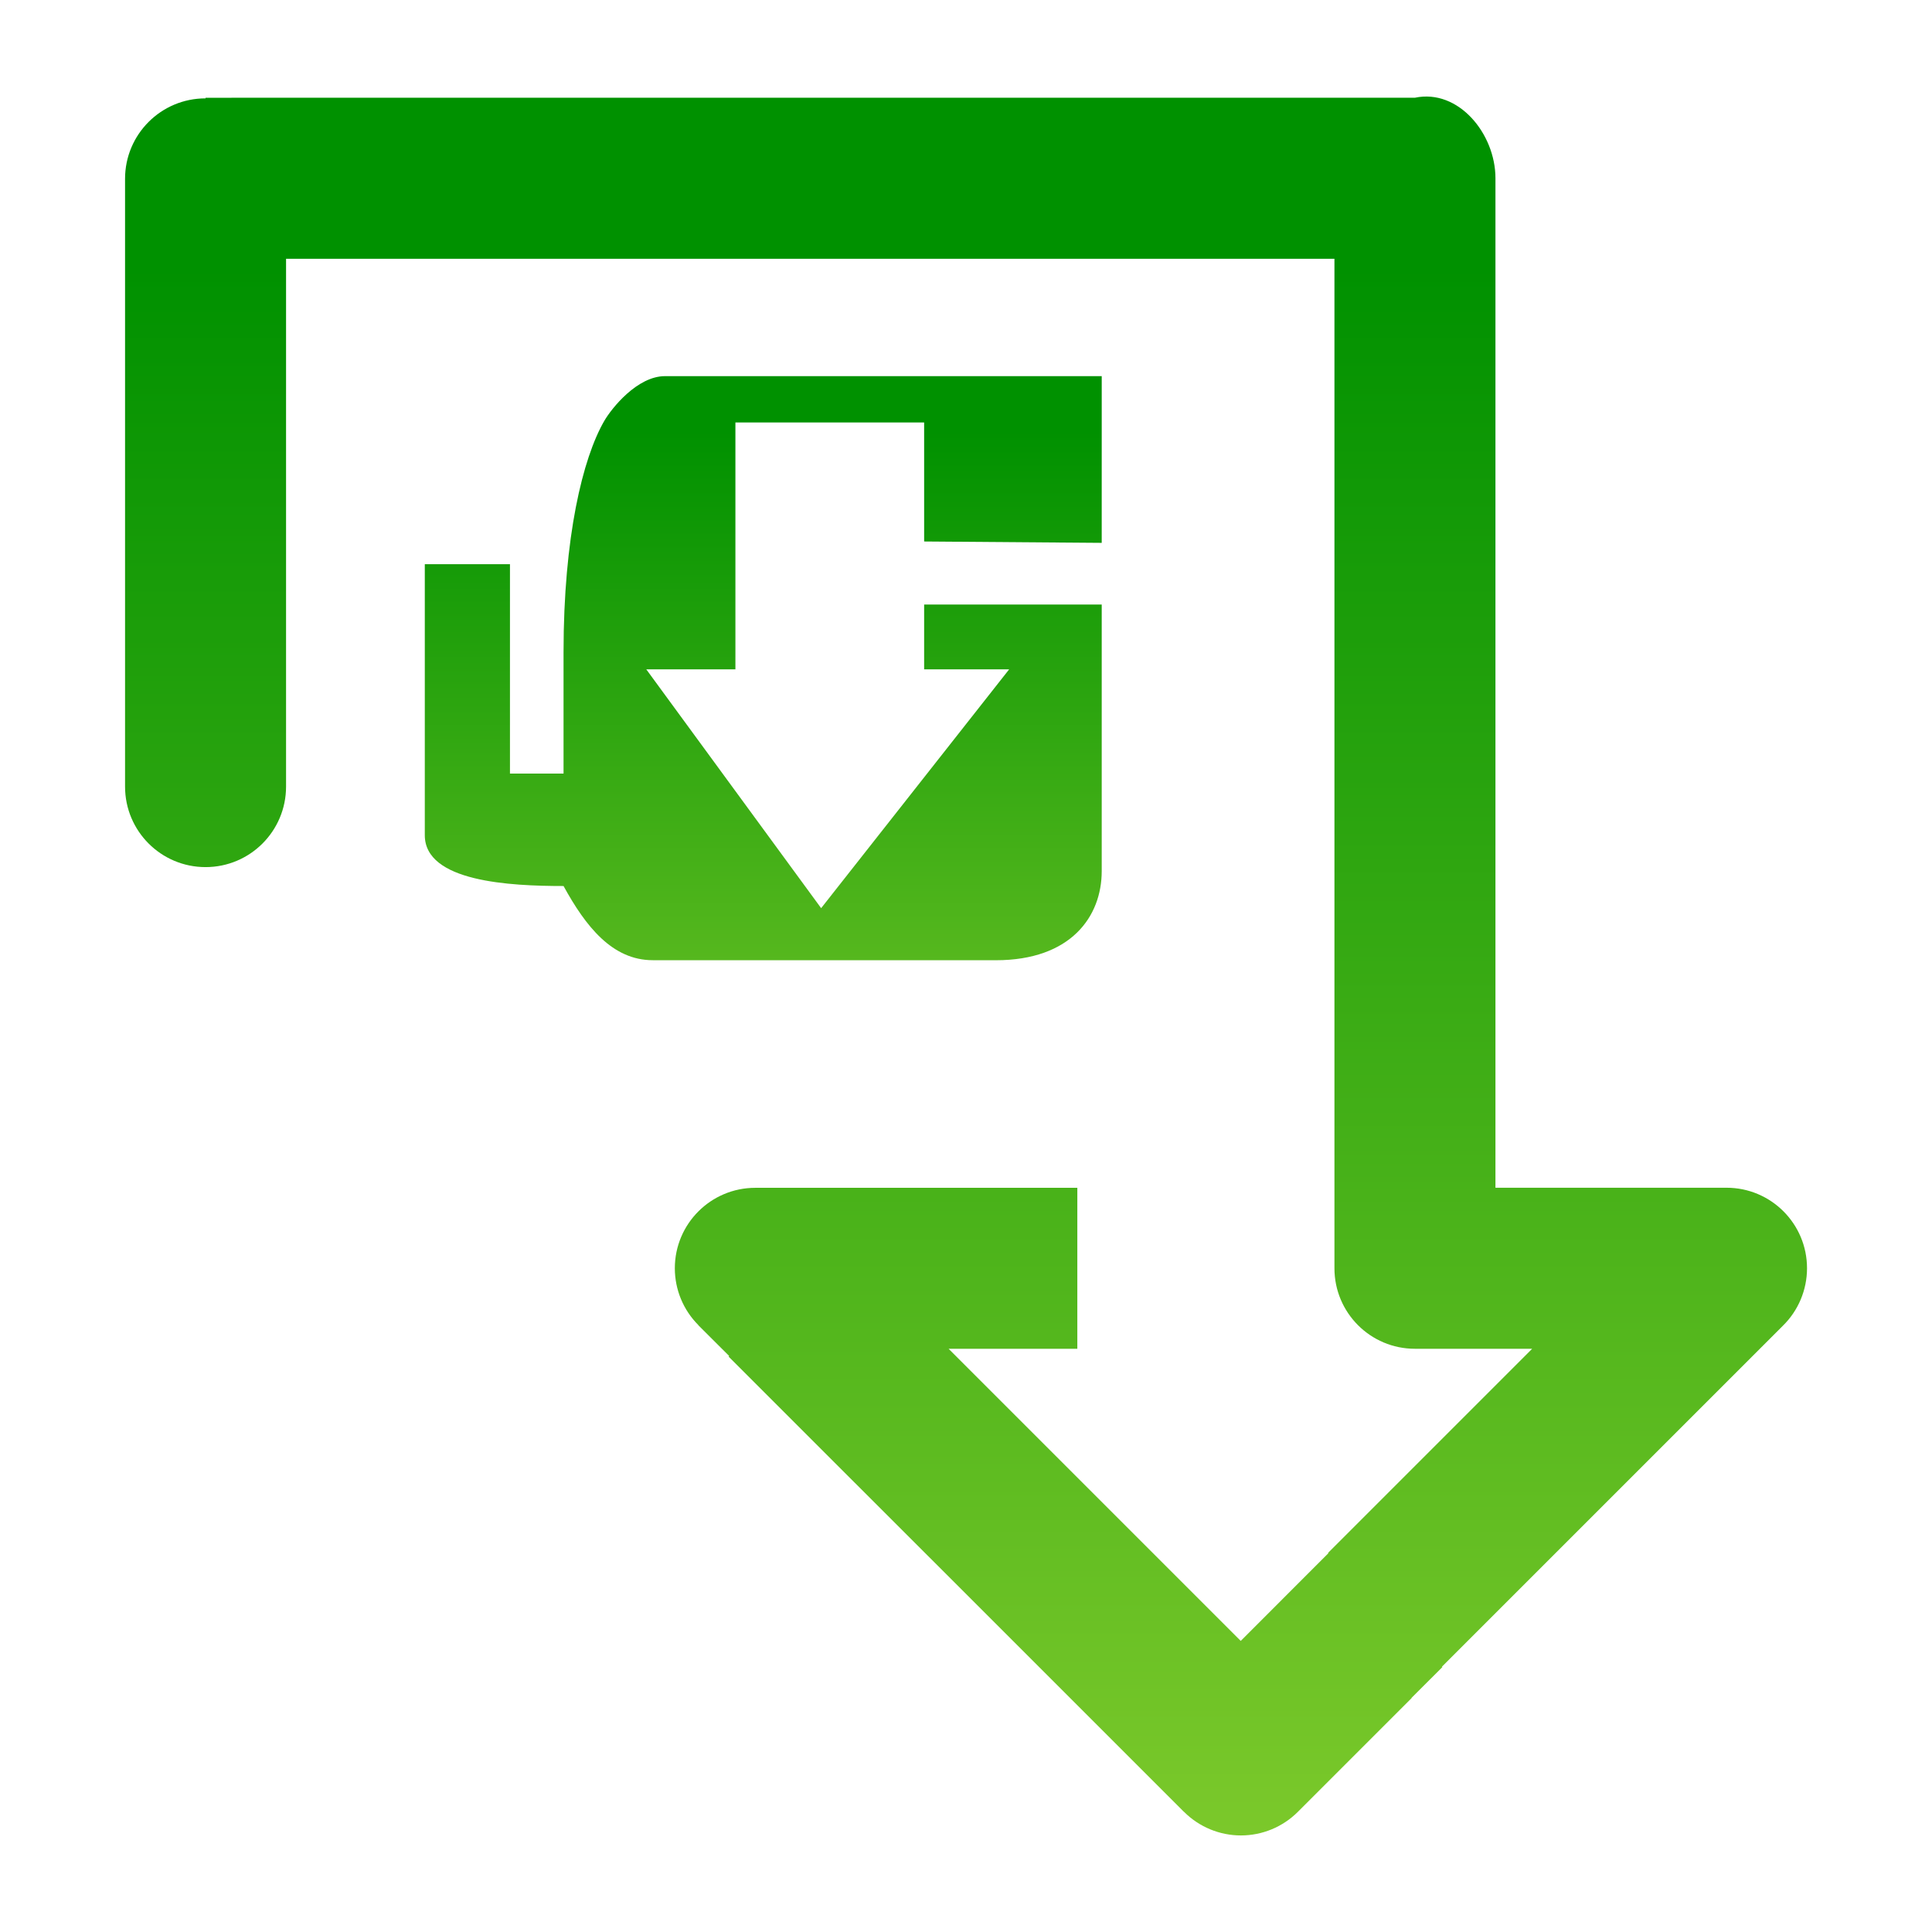 <?xml version="1.0" encoding="UTF-8" standalone="no"?>
<!-- Generator: Gravit.io -->

<svg
   xmlns:dc="http://purl.org/dc/elements/1.1/"
   xmlns:cc="http://creativecommons.org/ns#"
   xmlns:rdf="http://www.w3.org/1999/02/22-rdf-syntax-ns#"
   xmlns:svg="http://www.w3.org/2000/svg"
   xmlns="http://www.w3.org/2000/svg"
   xmlns:xlink="http://www.w3.org/1999/xlink"
   xmlns:sodipodi="http://sodipodi.sourceforge.net/DTD/sodipodi-0.dtd"
   xmlns:inkscape="http://www.inkscape.org/namespaces/inkscape"
   style="isolation:isolate"
   viewBox="0 0 48 48"
   width="48"
   height="48"
   version="1.1"
   id="svg23"
   sodipodi:docname="uget.svg"
   inkscape:version="0.92.4 (unknown)">
  <defs
     id="defs27">
    <linearGradient
       gradientTransform="matrix(3.78,0,0,3.78,-230.399,-1778.387)"
       inkscape:collect="always"
       xlink:href="#linearGradient2061"
       id="linearGradient2063"
       x1="65.25"
       y1="477.316"
       x2="65.25"
       y2="472.286"
       gradientUnits="userSpaceOnUse" />
    <linearGradient
       inkscape:collect="always"
       id="linearGradient2061">
      <stop
         style="stop-color:#7cc92b;stop-opacity:1;"
         offset="0"
         id="stop2057" />
      <stop
         style="stop-color:#009100;stop-opacity:1"
         offset="1"
         id="stop2059" />
    </linearGradient>
    <linearGradient
       gradientTransform="matrix(3.78,0,0,3.78,-230.399,-1778.387)"
       inkscape:collect="always"
       xlink:href="#linearGradient2061"
       id="linearGradient2090"
       gradientUnits="userSpaceOnUse"
       x1="65.25"
       y1="481.574"
       x2="65.25"
       y2="471.209" />
  </defs>
  <sodipodi:namedview
     pagecolor="#ffffff"
     bordercolor="#666666"
     borderopacity="1"
     objecttolerance="10"
     gridtolerance="10"
     guidetolerance="10"
     inkscape:pageopacity="0"
     inkscape:pageshadow="2"
     inkscape:window-width="640"
     inkscape:window-height="480"
     id="namedview25"
     showgrid="false"
     inkscape:zoom="5.9883105"
     inkscape:cx="7.0153024"
     inkscape:cy="14.558217"
     inkscape:current-layer="svg23"
     showguides="false" />
  <linearGradient
     id="_lgradient_8"
     x1="-1.736"
     y1="0.175"
     x2="1.023"
     y2="0.504"
     gradientTransform="matrix(21.681,0,0,15.11,13.273,10.89)"
     gradientUnits="userSpaceOnUse">
    <stop
       offset="0%"
       stop-opacity="1"
       style="stop-color:rgb(242,55,239)"
       id="stop2" />
    <stop
       offset="98.696%"
       stop-opacity="1"
       style="stop-color:rgb(252,82,82)"
       id="stop4" />
  </linearGradient>
  <linearGradient
     id="_lgradient_9"
     x1="0"
     y1="0.5"
     x2="1"
     y2="0.5"
     gradientTransform="matrix(48,0,0,38.08,0,0.17)"
     gradientUnits="userSpaceOnUse">
    <stop
       offset="0%"
       stop-opacity="1"
       style="stop-color:rgb(242,55,239)"
       id="stop9" />
    <stop
       offset="98.696%"
       stop-opacity="1"
       style="stop-color:rgb(252,82,82)"
       id="stop11" />
  </linearGradient>
  <linearGradient
     id="_lgradient_10"
     x1="0"
     y1="0.5"
     x2="1"
     y2="0.5"
     gradientTransform="matrix(21.36,0,0,9.92,13.32,38.32)"
     gradientUnits="userSpaceOnUse">
    <stop
       offset="0%"
       stop-opacity="1"
       style="stop-color:rgb(242,55,239)"
       id="stop16" />
    <stop
       offset="98.696%"
       stop-opacity="1"
       style="stop-color:rgb(252,82,82)"
       id="stop18" />
  </linearGradient>
  <g
     id="g850"
     transform="translate(4.399,3.867)">
    <path
       sodipodi:nodetypes="ccsccssscccccccccccccccccssccccccccccccscccccccccccccccccccccscccccccssccccccccc"
       inkscape:connector-curvature="0"
       id="rect891-47-5-6-3"
       d="m 0.708,-1.438 v 0.015 c -1.105,-0.001 -2,0.894 -2,1.999 v 7.1 4 4 c 0,1.105 0.895,2 2,2 1.105,0 2,-0.895 2,-2 V 11.676 7.676 2.562 h 1.004 0.996 3.004 4 4 4 4 4 1.043 v 5.114 4 4 4 4 3.967 c 0,1.105 0.895,2 2,2 h 2.912 l -2.242,2.242 -2.828,2.828 0.008,0.008 -2.178,2.18 -1.41,-1.41 -2.828,-2.828 -2.828,-2.828 -0.191,-0.191 h 3.197 v -4 h -4 -4 c -1.105,0 -2,0.895 -2,2 5.97e-4,0.53 0.211,1.038 0.586,1.412 l -0.002,0.002 0.766,0.764 -0.014,0.015 2.828,2.828 2.83,2.828 2.828,2.828 2.793,2.793 c 0.004,0.004 0.009,0.011 0.014,0.015 l 0.022,0.019 c 0.375,0.375 0.884,0.586 1.414,0.586 0.53,-7.6e-5 1.039,-0.211 1.414,-0.586 l 2.828,-2.828 -0.004,-0.004 0.766,-0.764 -0.01,-0.011 2.828,-2.828 2.828,-2.828 2.809,-2.809 c 0.387,-0.376 0.605,-0.894 0.605,-1.434 0,-1.105 -0.895,-2 -2,-2 H 34.755 32.755 V 23.642 19.675 15.675 11.676 7.675 0.561 c 0,-1.105 -0.919,-2.227 -2,-2 H 27.712 23.712 19.712 15.712 11.712 7.712 4.708 3.712 Z"
       style="opacity:1;isolation:isolate;vector-effect:none;fill:url(#linearGradient2090);fill-opacity:1;fill-rule:evenodd;stroke:none;stroke-width:0.371;stroke-linecap:butt;stroke-linejoin:miter;stroke-miterlimit:4;stroke-dasharray:none;stroke-dashoffset:0;stroke-opacity:1;paint-order:normal" />
    <path
       sodipodi:nodetypes="ccccccccsccccccccccccccccc"
       inkscape:connector-curvature="0"
       id="path2010"
       d="m 11.819,19.989 c -1.005,0 -1.666,-0.838 -2.217,-1.843 -1.331,0 -3.447,-0.104 -3.447,-1.263 v -6.733 l 2.116,3.8e-5 v 5.202 h 1.331 v -3.013 c 0,-2.873 0.478,-4.825 1.011,-5.747 0.181,-0.314 0.818,-1.114 1.511,-1.114 h 10.849 v 4.142 l -4.412,-0.034 V 6.629 h -4.689 l 8e-6,6.134 H 11.658 l 4.344,5.933 4.671,-5.933 h -2.112 v -1.611 h 4.412 v 6.623 c 0,1.129 -0.766,2.215 -2.631,2.215 h -3.914 z"
       style="opacity:1;vector-effect:none;fill:url(#linearGradient2063);fill-opacity:1;fill-rule:evenodd;stroke:none;stroke-width:0.371;stroke-linecap:butt;stroke-linejoin:miter;stroke-miterlimit:4;stroke-dasharray:none;stroke-dashoffset:0;stroke-opacity:1;paint-order:normal" />
  </g>
</svg>

